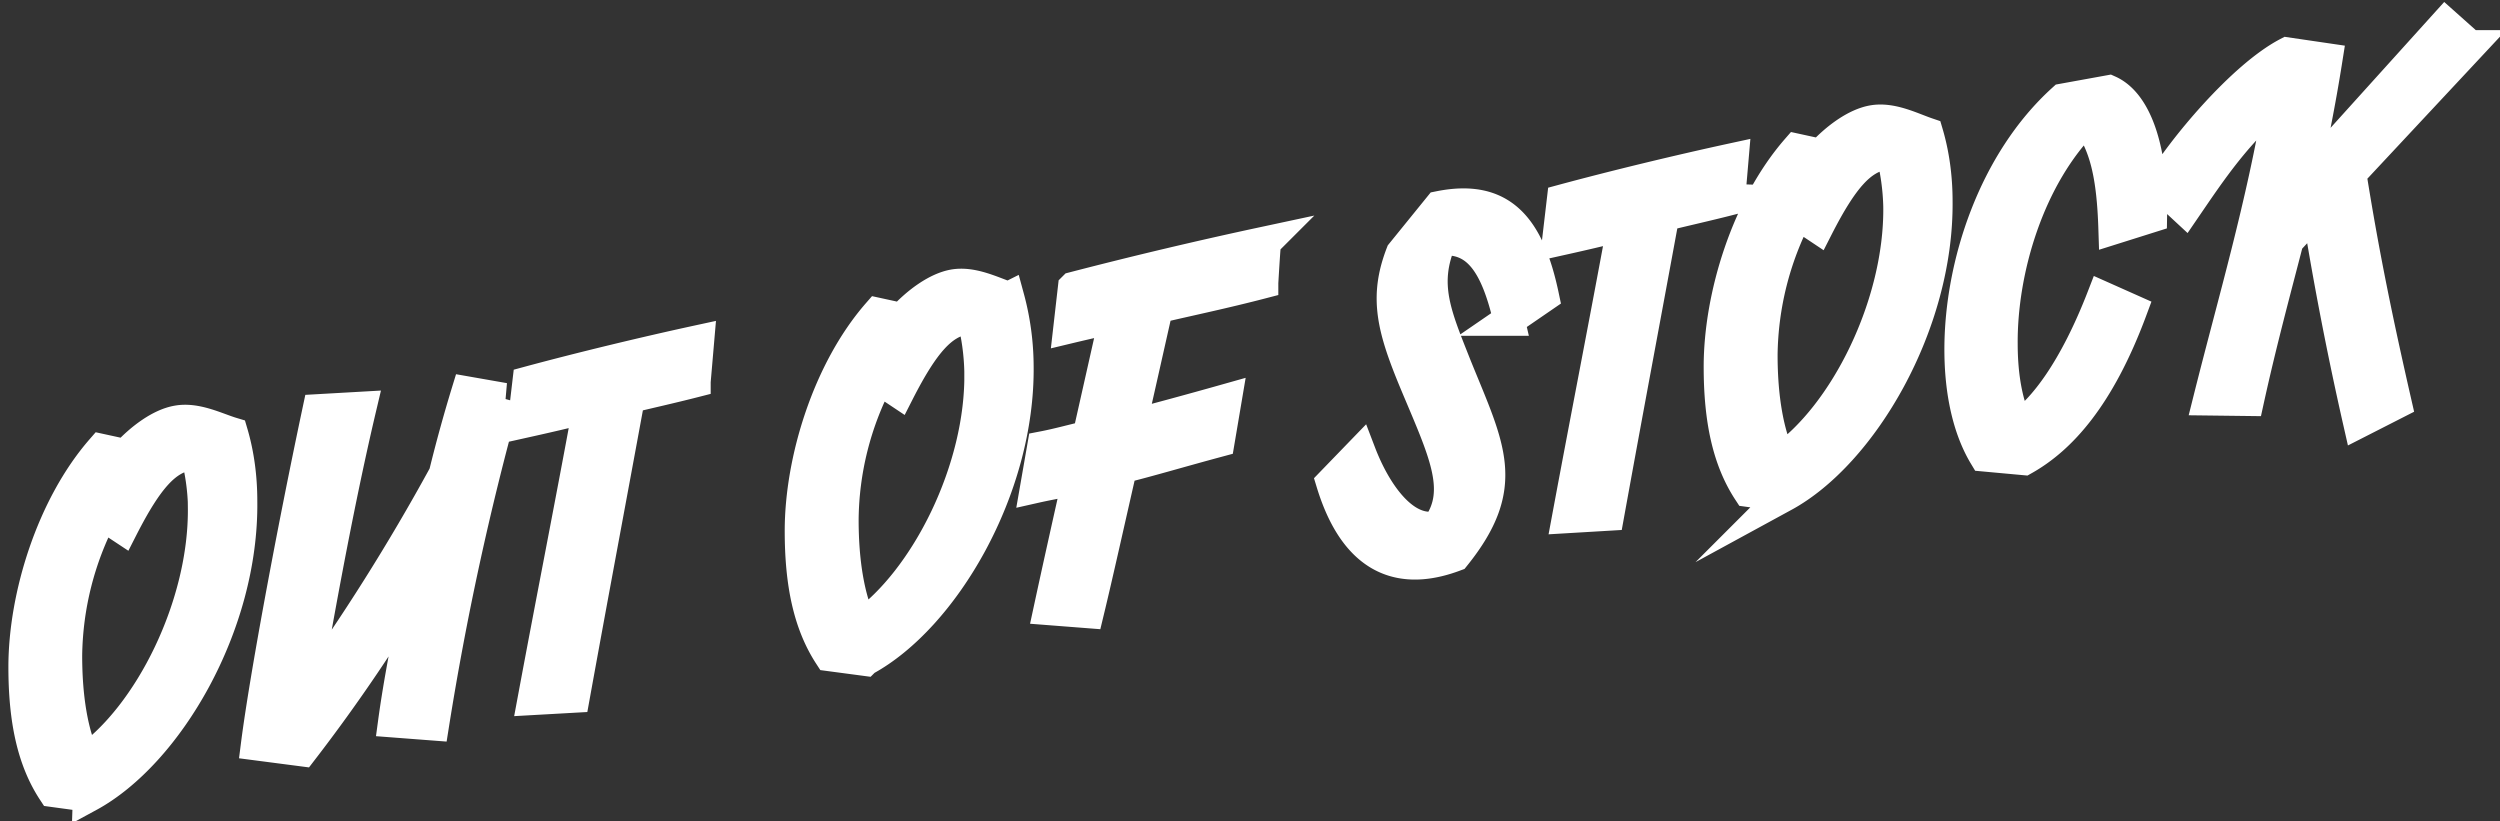 <svg xmlns="http://www.w3.org/2000/svg" width="207" height="68" fill="none" class=""><rect width="100%" height="100%" fill="#333333" stroke="none"/><path fill="#FFFFFFAA" stroke="#FFFFFFAA" stroke-miterlimit="10" stroke-width="2.61" d="M7.34 65.92l-2.93-.4C2.72 62.95 2 59.63 2 55.23c0-5.88 2.31-13.3 6.4-18l2.02.44c1.3-1.42 2.89-2.55 4.24-2.79 1.59-.3 3.27.59 4.57.98.53 1.8.77 3.71.77 5.62.14 10.32-6.16 20.93-12.66 24.45zM16.87 42a18.66 18.66 0 00-.62-4.4c-.2 0-.39.05-.63.05-1.88.34-3.37 1.9-5.49 6.06L8.45 42.6A25.9 25.9 0 005.5 54.28c0 3.47.48 6.5 1.54 8.7 5.35-3.71 9.92-12.9 9.82-20.97zm24.88-8.99a244.67 244.67 0 00-5.87 27l-3.27-.25c.43-3.18 1.25-7.53 2.31-12.28a141.76 141.76 0 01-9.91 14.67l-3.76-.49c.68-5.33 2.89-17.3 5.1-27.72l3.52-.2c-2.07 8.76-3.8 18.78-4.72 24.01A173.6 173.6 0 0036.8 39.27c.62-2.54 1.3-4.94 1.87-6.8l3.08.54zm15.79-1.41c-2.07.53-3.85.92-5.44 1.31-1.58 8.61-2.93 15.75-4.57 24.8l-3.37.19c1.64-8.8 3.04-15.84 4.58-24.2-1.74.44-3.42.83-5.4 1.27l.39-3.33c4.33-1.17 9.58-2.44 14.1-3.42l-.29 3.37zm14.08 23.06l-2.93-.39c-1.69-2.59-2.41-5.91-2.41-10.31 0-5.87 2.3-13.3 6.4-18l2.02.44c1.3-1.42 2.89-2.54 4.24-2.79 1.59-.29 3.27.6 4.57 1.03a22 22 0 01.77 5.62c.14 10.22-6.16 20.88-12.66 24.4zm9.53-23.9a19.45 19.45 0 00-.62-4.46c-.2 0-.44.05-.63.1-1.88.34-3.37 1.9-5.49 6.06l-1.68-1.12a25.6 25.6 0 00-2.94 11.69c0 3.47.48 6.5 1.54 8.75 5.34-3.77 9.97-12.96 9.82-21.03zm23.39-7.34c-3.18.83-6.02 1.42-8.71 2.05-.58 2.55-1.35 6.02-2.21 9.78 2.4-.63 4.95-1.32 7.89-2.15l-.58 3.43c-3.27.88-5.87 1.66-8.08 2.2-1.02 4.45-1.98 8.8-2.75 11.98l-3.22-.25c.77-3.57 1.59-7.24 2.4-10.85-1.25.29-2.4.48-3.51.73l.58-3.33c1.25-.24 2.45-.58 3.75-.88l2.22-9.87c-1.26.29-2.55.58-3.8.88l.38-3.33a378.37 378.37 0 0115.88-3.76c-.05.05-.24 3.37-.24 3.37zm20.41 3.08c-1.06-4.6-2.6-6.89-5.63-6.64-1.59 3.71-.43 6.25 1.25 10.5 2.74 6.76 4.57 9.84-.1 15.65-3.65 1.37-7.98 1.23-10.2-6.06l2.36-2.44c1.25 3.27 3.6 6.7 6.4 6.1 2.17-3.02.48-6.35-1.83-11.87-1.92-4.6-2.55-7.14-1.15-10.76l3.13-3.86c5.14-1.03 7.4 1.66 8.61 7.43l-2.84 1.95zm18.25-9.97c-2.08.53-3.86.92-5.45 1.32-1.59 8.65-2.93 15.74-4.57 24.79l-3.37.2c1.64-8.81 3.03-15.85 4.57-24.21-1.73.44-3.41.83-5.39 1.27l.39-3.33c4.33-1.17 9.58-2.44 14.1-3.42l-.29 3.38zm4.51 24.54l-2.93-.4c-1.69-2.58-2.41-5.9-2.41-10.3 0-5.88 2.31-13.3 6.4-18l2.02.44c1.3-1.42 2.89-2.54 4.24-2.79 1.59-.3 3.27.59 4.57 1.03.53 1.8.77 3.71.77 5.62.1 10.22-6.2 20.88-12.66 24.4zm9.53-23.96a19.5 19.5 0 00-.62-4.45c-.2 0-.44.05-.63.1-1.88.34-3.37 1.9-5.49 6.06l-1.68-1.12a25.9 25.9 0 00-2.94 11.68c0 3.48.49 6.5 1.54 8.7 5.35-3.7 9.92-12.9 9.82-20.97zm8.52 11.35c0 2.74.44 5.18 1.35 6.9 2.12-1.43 4.67-4.8 6.98-10.76l2.4 1.07c-2.69 7.24-5.87 10.66-8.9 12.37l-3.27-.3c-1.35-2.24-2.02-5.32-2.02-8.8 0-7.03 2.79-15.54 8.52-20.72l3.8-.69c2.3 1.03 3.6 4.99 3.51 10.42l-3.08.97c-.14-4.35-.72-6.94-2.3-9.04-4.77 4.74-7.03 12.47-6.99 18.58zM204.5 3.8l-9.87 10.57c1.11 7 2.31 12.67 3.76 19.02l-3.08 1.57a280.84 280.84 0 01-3.42-17.66l-2.45 2.64c-1.06 4.11-2.22 8.37-3.28 13.2l-3.27-.04c2.07-8.27 4.38-15.94 5.92-25.09-3.51 2.74-5.82 6.26-7.9 9.3l-2.06-1.91c1.88-3.13 6.83-9.05 10.54-11l3.27.48c-.58 3.67-1.25 7-1.97 10.18L202.48 2l2.02 1.8z"></path></svg>